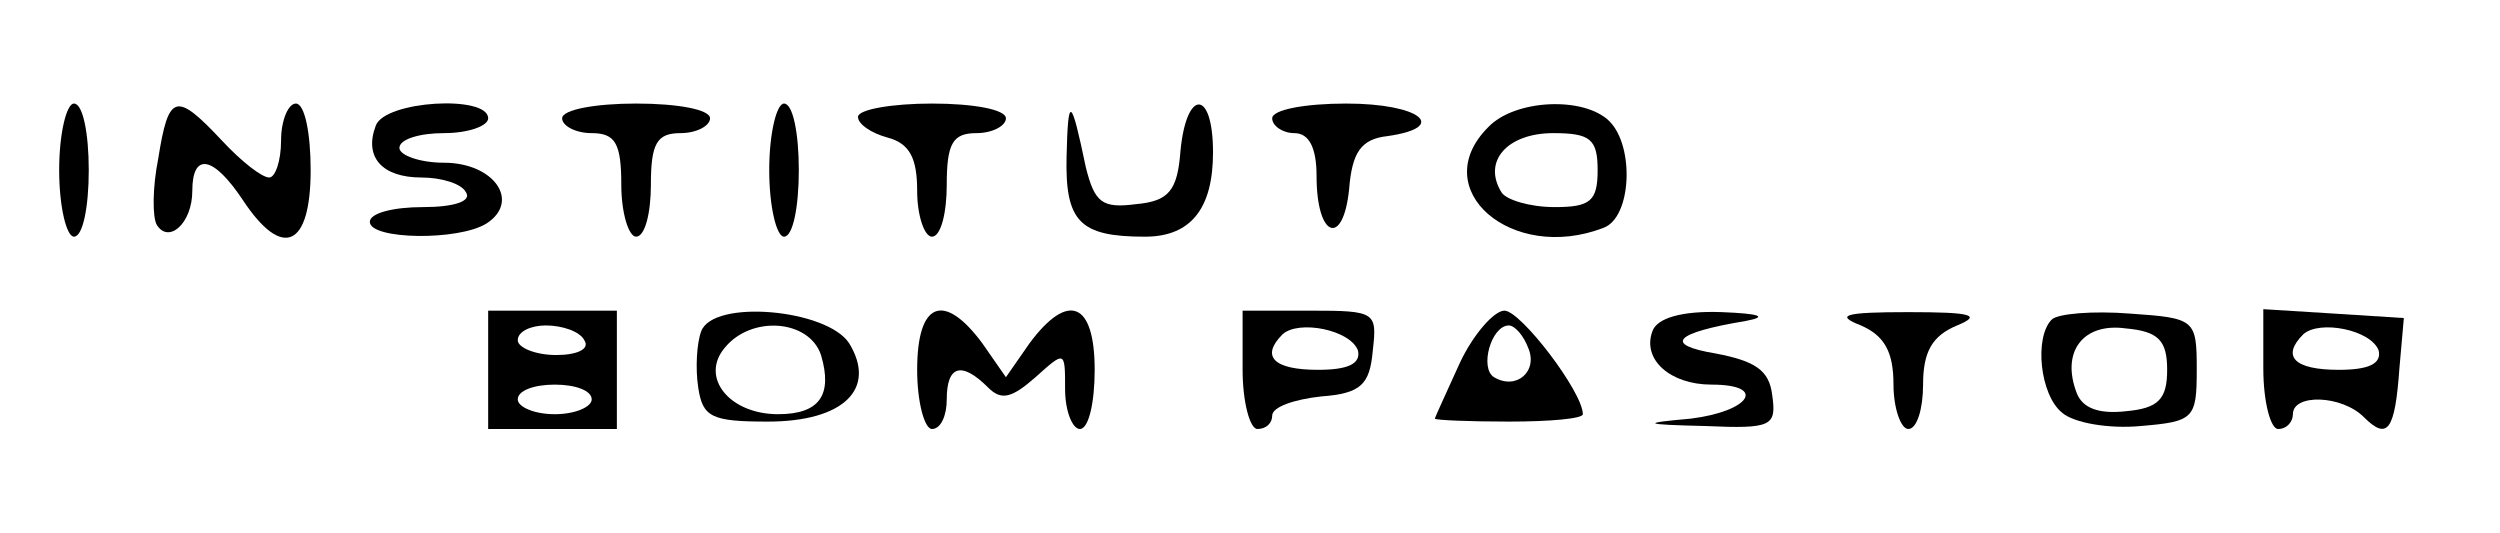 <?xml version="1.0" standalone="no"?>
<!DOCTYPE svg PUBLIC "-//W3C//DTD SVG 20010904//EN"
 "http://www.w3.org/TR/2001/REC-SVG-20010904/DTD/svg10.dtd">
<svg version="1.0" xmlns="http://www.w3.org/2000/svg"
 width="169pt" height="36pt" viewBox="0 0 169 36"
 preserveAspectRatio="xMidYMid meet">

<g transform="translate(0,36) scale(0.1,-0.1)"
fill="#000000" stroke="none">
<path d="M40 245 c0 -25 5 -45 10 -45 6 0 10 20 10 45 0 25 -4 45 -10 45 -5 0
-10 -20 -10 -45z"/>
<path d="M107 253 c-4 -20 -4 -40 -1 -45 8 -13 24 1 24 23 0 26 14 24 34 -6
27 -41 46 -32 46 20 0 25 -4 45 -10 45 -5 0 -10 -11 -10 -25 0 -14 -4 -25 -8
-25 -5 0 -19 11 -32 25 -31 33 -36 32 -43 -12z"/>
<path d="M254 275 c-8 -21 4 -35 31 -35 13 0 27 -4 30 -10 4 -6 -8 -10 -29
-10 -20 0 -36 -4 -36 -10 0 -12 60 -13 79 -1 23 15 5 41 -29 41 -16 0 -30 5
-30 10 0 6 14 10 30 10 17 0 30 5 30 10 0 16 -70 12 -76 -5z"/>
<path d="M380 280 c0 -5 9 -10 20 -10 16 0 20 -7 20 -35 0 -19 5 -35 10 -35 6
0 10 16 10 35 0 28 4 35 20 35 11 0 20 5 20 10 0 6 -22 10 -50 10 -27 0 -50
-4 -50 -10z"/>
<path d="M520 245 c0 -25 5 -45 10 -45 6 0 10 20 10 45 0 25 -4 45 -10 45 -5
0 -10 -20 -10 -45z"/>
<path d="M580 281 c0 -5 9 -11 20 -14 15 -4 20 -14 20 -36 0 -17 5 -31 10 -31
6 0 10 16 10 35 0 28 4 35 20 35 11 0 20 5 20 10 0 6 -22 10 -50 10 -27 0 -50
-4 -50 -9z"/>
<path d="M721 254 c-1 -44 9 -54 53 -54 31 0 46 19 46 57 0 43 -18 43 -22 1
-2 -27 -8 -34 -30 -36 -23 -3 -28 1 -34 25 -10 48 -12 49 -13 7z"/>
<path d="M860 280 c0 -5 7 -10 15 -10 10 0 15 -10 15 -29 0 -42 18 -48 22 -9
2 25 8 34 26 36 42 6 22 22 -28 22 -27 0 -50 -4 -50 -10z"/>
<path d="M1006 274 c-42 -42 16 -92 78 -68 19 7 21 55 4 72 -17 17 -64 15 -82
-4z m74 -29 c0 -21 -5 -25 -29 -25 -17 0 -33 5 -36 10 -13 21 4 40 35 40 25 0
30 -4 30 -25z"/>
<path d="M330 110 l0 -40 44 0 43 0 0 40 0 40 -43 0 -44 0 0 -40z m65 20 c4
-6 -5 -10 -19 -10 -14 0 -26 5 -26 10 0 6 9 10 19 10 11 0 23 -4 26 -10z m5
-40 c0 -5 -11 -10 -25 -10 -14 0 -25 5 -25 10 0 6 11 10 25 10 14 0 25 -4 25
-10z"/>
<path d="M474 136 c-3 -8 -4 -25 -2 -38 3 -20 9 -23 47 -23 51 0 74 22 55 53
-15 23 -92 30 -100 8z m81 -16 c8 -27 -1 -40 -29 -40 -33 0 -53 25 -36 45 18
22 57 19 65 -5z"/>
<path d="M620 110 c0 -22 5 -40 10 -40 6 0 10 9 10 20 0 23 10 26 28 8 9 -9
16 -7 32 7 20 18 20 18 20 -8 0 -15 5 -27 10 -27 6 0 10 18 10 40 0 46 -18 53
-44 18 l-16 -23 -16 23 c-26 35 -44 28 -44 -18z"/>
<path d="M840 110 c0 -22 5 -40 10 -40 6 0 10 4 10 9 0 6 15 11 33 13 27 2 33
8 35 31 3 26 2 27 -42 27 l-46 0 0 -40z m78 13 c2 -9 -7 -13 -27 -13 -30 0
-39 9 -24 24 11 10 46 3 51 -11z"/>
<path d="M987 115 c-9 -20 -17 -37 -17 -38 0 -1 23 -2 50 -2 28 0 50 2 50 5 0
15 -42 70 -53 70 -7 0 -21 -16 -30 -35z m46 10 c7 -16 -8 -29 -23 -20 -10 6
-2 35 10 35 4 0 10 -7 13 -15z"/>
<path d="M1117 136 c-7 -19 12 -36 40 -36 38 0 26 -18 -14 -23 -34 -3 -33 -4
10 -5 45 -2 48 0 45 21 -2 17 -12 23 -38 28 -36 6 -28 14 20 22 16 3 9 5 -16
6 -27 1 -44 -4 -47 -13z"/>
<path d="M1258 140 c16 -7 22 -18 22 -40 0 -16 5 -30 10 -30 6 0 10 14 10 30
0 22 6 33 23 40 17 7 10 9 -33 9 -43 0 -50 -2 -32 -9z"/>
<path d="M1387 144 c-12 -12 -8 -51 7 -63 8 -7 32 -11 53 -9 36 3 38 5 38 38
0 34 -1 35 -45 38 -25 2 -49 0 -53 -4z m78 -34 c0 -20 -6 -26 -28 -28 -18 -2
-29 2 -33 12 -11 28 4 48 33 44 22 -2 28 -8 28 -28z"/>
<path d="M1530 111 c0 -23 5 -41 10 -41 6 0 10 5 10 10 0 14 33 13 48 -2 16
-16 21 -9 24 33 l3 34 -47 3 -48 3 0 -40z m78 12 c2 -9 -7 -13 -27 -13 -30 0
-39 9 -24 24 11 10 46 3 51 -11z"/>
</g>
</svg>
